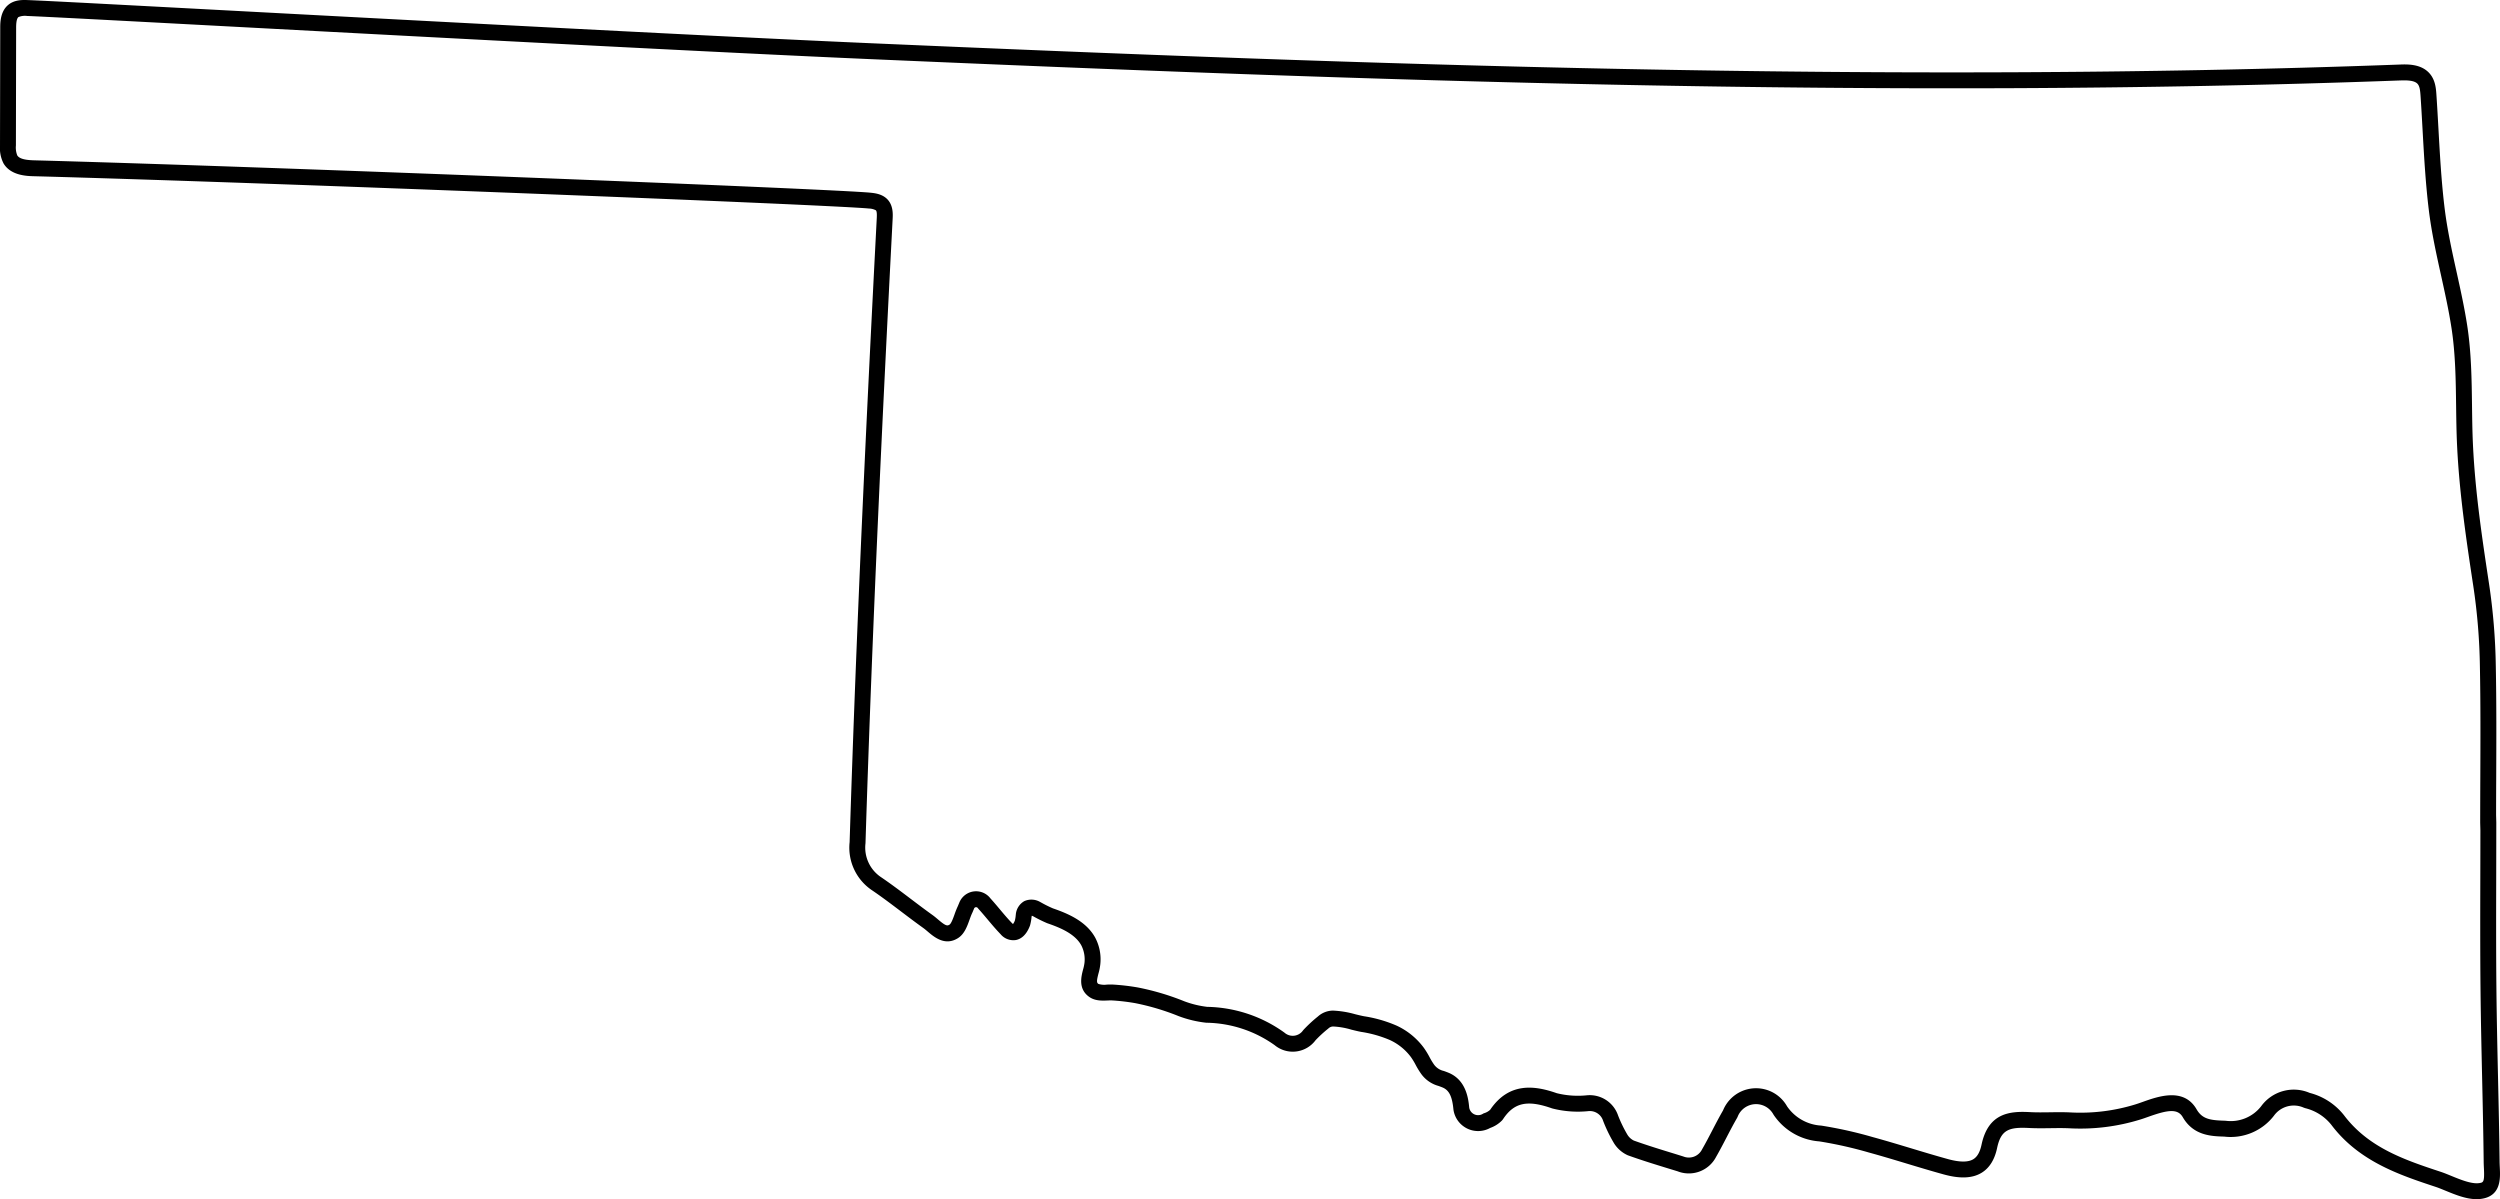 <svg id="Layer_1" data-name="Layer 1" xmlns="http://www.w3.org/2000/svg" viewBox="0 0 785.804 376.931"><path d="M813.87,476.021c-.03-.616-.062-1.245-.069-1.871-.098-8.836-.298-17.81-.492-26.489-.201-8.97-.408-18.244-.501-27.359-.124-12.201-.094-24.614-.065-36.62q.021-8.042.026-16.084l-.064-2.439q.007-6.004.038-12.008c.047-11.408.095-23.204-.133-34.802a192.876,192.876,0,0,0-2.14-25.942c-2.136-14.118-4.346-28.716-5.044-43.757-.186-4.012-.238-8.123-.289-12.098-.105-8.247-.215-16.775-1.504-25.167-.874-5.692-2.126-11.354-3.336-16.831-1.447-6.549-2.943-13.32-3.771-20.077-1.005-8.196-1.481-16.724-1.941-24.97-.199-3.578-.398-7.146-.639-10.691-.128-1.884-.303-4.465-1.987-6.527-2.644-3.24-7.139-3.074-9.555-2.983-162.166,6.003-326.323-.02-480.562-6.704-46.435-2.012-133.197-6.633-196.548-10.007C68.792,110.651,42.419,109.247,36.871,109.04c-1.503-.057-4.028-.151-6.01,1.393-2.652,2.068-2.658,5.684-2.661,7.42l-.071,36.956a10.52,10.52,0,0,0,1.124,5.591c2.269,3.811,7.328,3.947,9.489,4.005,72.753,1.956,251.958,9.034,262.547,10.161a4.728,4.728,0,0,1,2.167.568c.362.402.288,1.825.257,2.432-2.98,57.582-6.324,125.908-8.531,196.164a16.124,16.124,0,0,0,7.211,15.231c3.072,2.095,6.114,4.398,9.056,6.626,2.239,1.695,4.553,3.447,6.89,5.116.426.305.891.7,1.383,1.119,2.032,1.729,5.431,4.622,9.494,2.08,2.034-1.274,2.89-3.66,3.646-5.765.28-.78.545-1.518.837-2.124.106-.219.199-.443.29-.669.051-.127.1-.255.161-.377l.141-.342a.673.673,0,0,1,1.185-.184l.178.22c.984,1.08,1.957,2.238,2.897,3.358,1.291,1.537,2.625,3.127,4.072,4.621a5.208,5.208,0,0,0,4.883,1.834c1.306-.268,3.118-1.255,4.334-4.438l.08-.246a14.916,14.916,0,0,0,.454-2.624c.025-.13.052-.234.077-.318a3.488,3.488,0,0,1,.406.16,43.318,43.318,0,0,0,4.357,2.161l.174.066c4.138,1.415,8.633,3.34,10.602,6.894a9.678,9.678,0,0,1,1.004,5.611,13.274,13.274,0,0,1-.418,1.963c-.6,2.304-1.604,6.158,1.906,8.651,1.827,1.297,4.01,1.208,5.764,1.138.535-.021,1.041-.043,1.439-.019a63.778,63.778,0,0,1,7.258.852,75.519,75.519,0,0,1,13.639,4.074,35.64,35.64,0,0,0,8.551,2.068l.24.017a37.891,37.891,0,0,1,21.418,7.056c.169.141.344.274.52.399a8.928,8.928,0,0,0,12.321-1.953,38.456,38.456,0,0,1,3.931-3.614l.141-.122a2.191,2.191,0,0,1,1.469-.585,23.742,23.742,0,0,1,5.701.988c1.043.259,2.122.525,3.132.713a37.015,37.015,0,0,1,8.967,2.542,17.224,17.224,0,0,1,6.649,5.383,21.064,21.064,0,0,1,1.463,2.407,25.085,25.085,0,0,0,1.84,2.989,9.955,9.955,0,0,0,5.336,3.655c.39.141.804.289,1.249.471,2.095.853,3.065,2.791,3.461,6.915l.016.133a7.834,7.834,0,0,0,11.54,5.692,9.804,9.804,0,0,0,3.707-2.348l.309-.382c3.454-5.237,7.614-6.173,15.361-3.443l.218.065a32.407,32.407,0,0,0,11.298.818,4.371,4.371,0,0,1,4.585,3l.046.131a45.75,45.75,0,0,0,3.212,6.657,9.824,9.824,0,0,0,4.411,4.047l.206.085c4.403,1.585,8.93,2.971,13.307,4.311l2.263.693a9.652,9.652,0,0,0,12.075-4.524c1.159-2.016,2.237-4.091,3.281-6.098,1.065-2.051,2.168-4.172,3.332-6.178l.169-.353a6.203,6.203,0,0,1,11.216-.761l.111.182a18.982,18.982,0,0,0,14.35,8.325,127.448,127.448,0,0,1,15.554,3.49c3.989,1.091,8.031,2.312,11.941,3.492,3.789,1.144,7.707,2.326,11.602,3.399,5.124,1.413,9.016,1.246,11.899-.509,2.46-1.496,4.101-4.114,4.878-7.782,1.217-5.739,3.702-6.634,10.088-6.3,2.229.119,4.459.086,6.616.057,2.167-.029,4.213-.059,6.271.05a63.787,63.787,0,0,0,22.001-2.759c.775-.236,1.631-.54,2.537-.862,6.062-2.157,9.233-2.688,10.854.118,3.34,5.773,8.91,5.984,13.022,6.1a17.161,17.161,0,0,0,15.623-6.558,7.686,7.686,0,0,1,9.394-2.533l.44.151a15.045,15.045,0,0,1,8.234,5.267c8.687,11.508,21.499,15.746,32.804,19.485.863.286,1.898.712,2.995,1.162,3.097,1.273,6.553,2.693,9.851,2.693a10.403,10.403,0,0,0,1.481-.103C814.313,484.947,814.036,479.359,813.87,476.021Zm-6.515,4.873h-.001c-2.367.338-5.894-1.104-8.721-2.267-1.18-.484-2.295-.943-3.325-1.283-11.129-3.682-22.637-7.489-30.414-17.791a20.106,20.106,0,0,0-10.796-7.02,12.671,12.671,0,0,0-15.243,4.202,12.114,12.114,0,0,1-11.096,4.567l-.255-.021c-4.745-.132-7.176-.531-8.956-3.608-3.991-6.9-12.047-4.036-16.858-2.325-.829.295-1.61.574-2.32.791a58.749,58.749,0,0,1-20.278,2.548c-2.225-.12-4.451-.088-6.605-.056-2.169.03-4.22.06-6.279-.05-6.246-.335-13.104.155-15.244,10.255-.487,2.298-1.333,3.786-2.586,4.548-1.619.987-4.301.972-7.973-.04-3.836-1.057-7.725-2.231-11.484-3.366-3.941-1.189-8.016-2.419-12.028-3.517a132.188,132.188,0,0,0-16.24-3.635l-.23-.025a13.955,13.955,0,0,1-10.583-6.046A11.203,11.203,0,0,0,569.717,458.041c-1.188,2.057-2.287,4.173-3.352,6.221-1.028,1.979-2.092,4.024-3.209,5.964l-.064.118a4.628,4.628,0,0,1-5.86,2.177l-2.585-.805c-4.281-1.311-8.708-2.666-12.963-4.193a4.885,4.885,0,0,1-2.102-1.978,41.079,41.079,0,0,1-2.849-5.891,9.411,9.411,0,0,0-9.82-6.362,27.455,27.455,0,0,1-9.463-.665c-6.59-2.304-14.874-3.736-20.93,5.215a4.787,4.787,0,0,1-1.788,1.042l-.282.09-.254.153a2.832,2.832,0,0,1-4.259-1.951c-.256-2.657-.887-8.688-6.546-10.991-.512-.208-.986-.381-1.434-.542a5.175,5.175,0,0,1-3.028-1.942,20.917,20.917,0,0,1-1.469-2.413,25.315,25.315,0,0,0-1.83-2.979,22.175,22.175,0,0,0-8.555-6.934,41.365,41.365,0,0,0-10.16-2.923c-.865-.161-1.827-.398-2.845-.65a30.309,30.309,0,0,0-6.96-1.135,7.181,7.181,0,0,0-4.736,1.853,43.552,43.552,0,0,0-4.496,4.158l-.215.263a3.921,3.921,0,0,1-5.464.922c-.092-.064-.181-.134-.266-.206l-.16-.125a42.857,42.857,0,0,0-24.193-8.042,30.619,30.619,0,0,1-7.235-1.766,80.002,80.002,0,0,0-14.533-4.32,68.891,68.891,0,0,0-7.828-.918,19.267,19.267,0,0,0-1.945.013,6.123,6.123,0,0,1-2.665-.218c-.541-.384-.601-.865.037-3.314a16.978,16.978,0,0,0,.561-2.79,14.568,14.568,0,0,0-1.611-8.467c-2.774-5.009-8.252-7.45-13.267-9.171a38.549,38.549,0,0,1-3.849-1.92l-.16-.084a5.464,5.464,0,0,0-5.011-.266,5.351,5.351,0,0,0-2.648,4.152l-.03.245a9.852,9.852,0,0,1-.275,1.708,4.351,4.351,0,0,1-.585,1.081,2.834,2.834,0,0,1-.322-.29c-1.324-1.368-2.544-2.821-3.835-4.359-.947-1.128-1.926-2.293-2.947-3.42a5.674,5.674,0,0,0-9.834,1.507c-.088.19-.169.386-.248.581-.048.121-.095.242-.154.363a26.947,26.947,0,0,0-1.042,2.611c-.434,1.208-1.027,2.861-1.594,3.217-.741.464-1.303.305-3.598-1.649-.55-.469-1.119-.953-1.718-1.381-2.28-1.629-4.566-3.359-6.777-5.034-2.991-2.265-6.083-4.606-9.297-6.797a11.169,11.169,0,0,1-5.009-10.625l.014-.197c2.206-70.242,5.55-138.576,8.53-196.157.074-1.431.212-4.094-1.531-6.033-1.618-1.8-4.05-2.059-5.356-2.197-10.642-1.133-190.124-8.23-262.942-10.187-2.08-.056-4.565-.284-5.327-1.564a6.783,6.783,0,0,1-.42-3.094l.071-36.886c.001-.873.005-2.917.736-3.487a5.382,5.382,0,0,1,2.749-.34c5.509.206,33.238,1.683,68.344,3.552,63.362,3.374,150.139,7.996,196.598,10.009,154.339,6.688,318.605,12.715,480.964,6.705,2.294-.084,4.555-.005,5.495,1.149.627.767.766,2.131.873,3.704.238,3.524.437,7.073.635,10.631.465,8.328.945,16.939,1.971,25.3.857,6.994,2.38,13.884,3.853,20.547,1.192,5.398,2.427,10.98,3.276,16.511,1.235,8.045,1.343,16.396,1.445,24.471.052,4.017.104,8.17.295,12.266.71,15.3,3.039,30.692,5.095,44.273a187.846,187.846,0,0,1,2.084,25.279c.227,11.552.178,23.317.132,34.696q-.031,7.233-.04,14.468l.065,2.467q-.004,6.803-.025,13.605c-.028,12.021-.059,24.45.065,36.683.093,9.146.301,18.437.502,27.421.194,8.665.395,17.625.491,26.432.008.691.042,1.385.075,2.064C809.094,480.646,808.69,480.703,807.355,480.895Z" transform="translate(-28.128 -109.015)"/></svg>